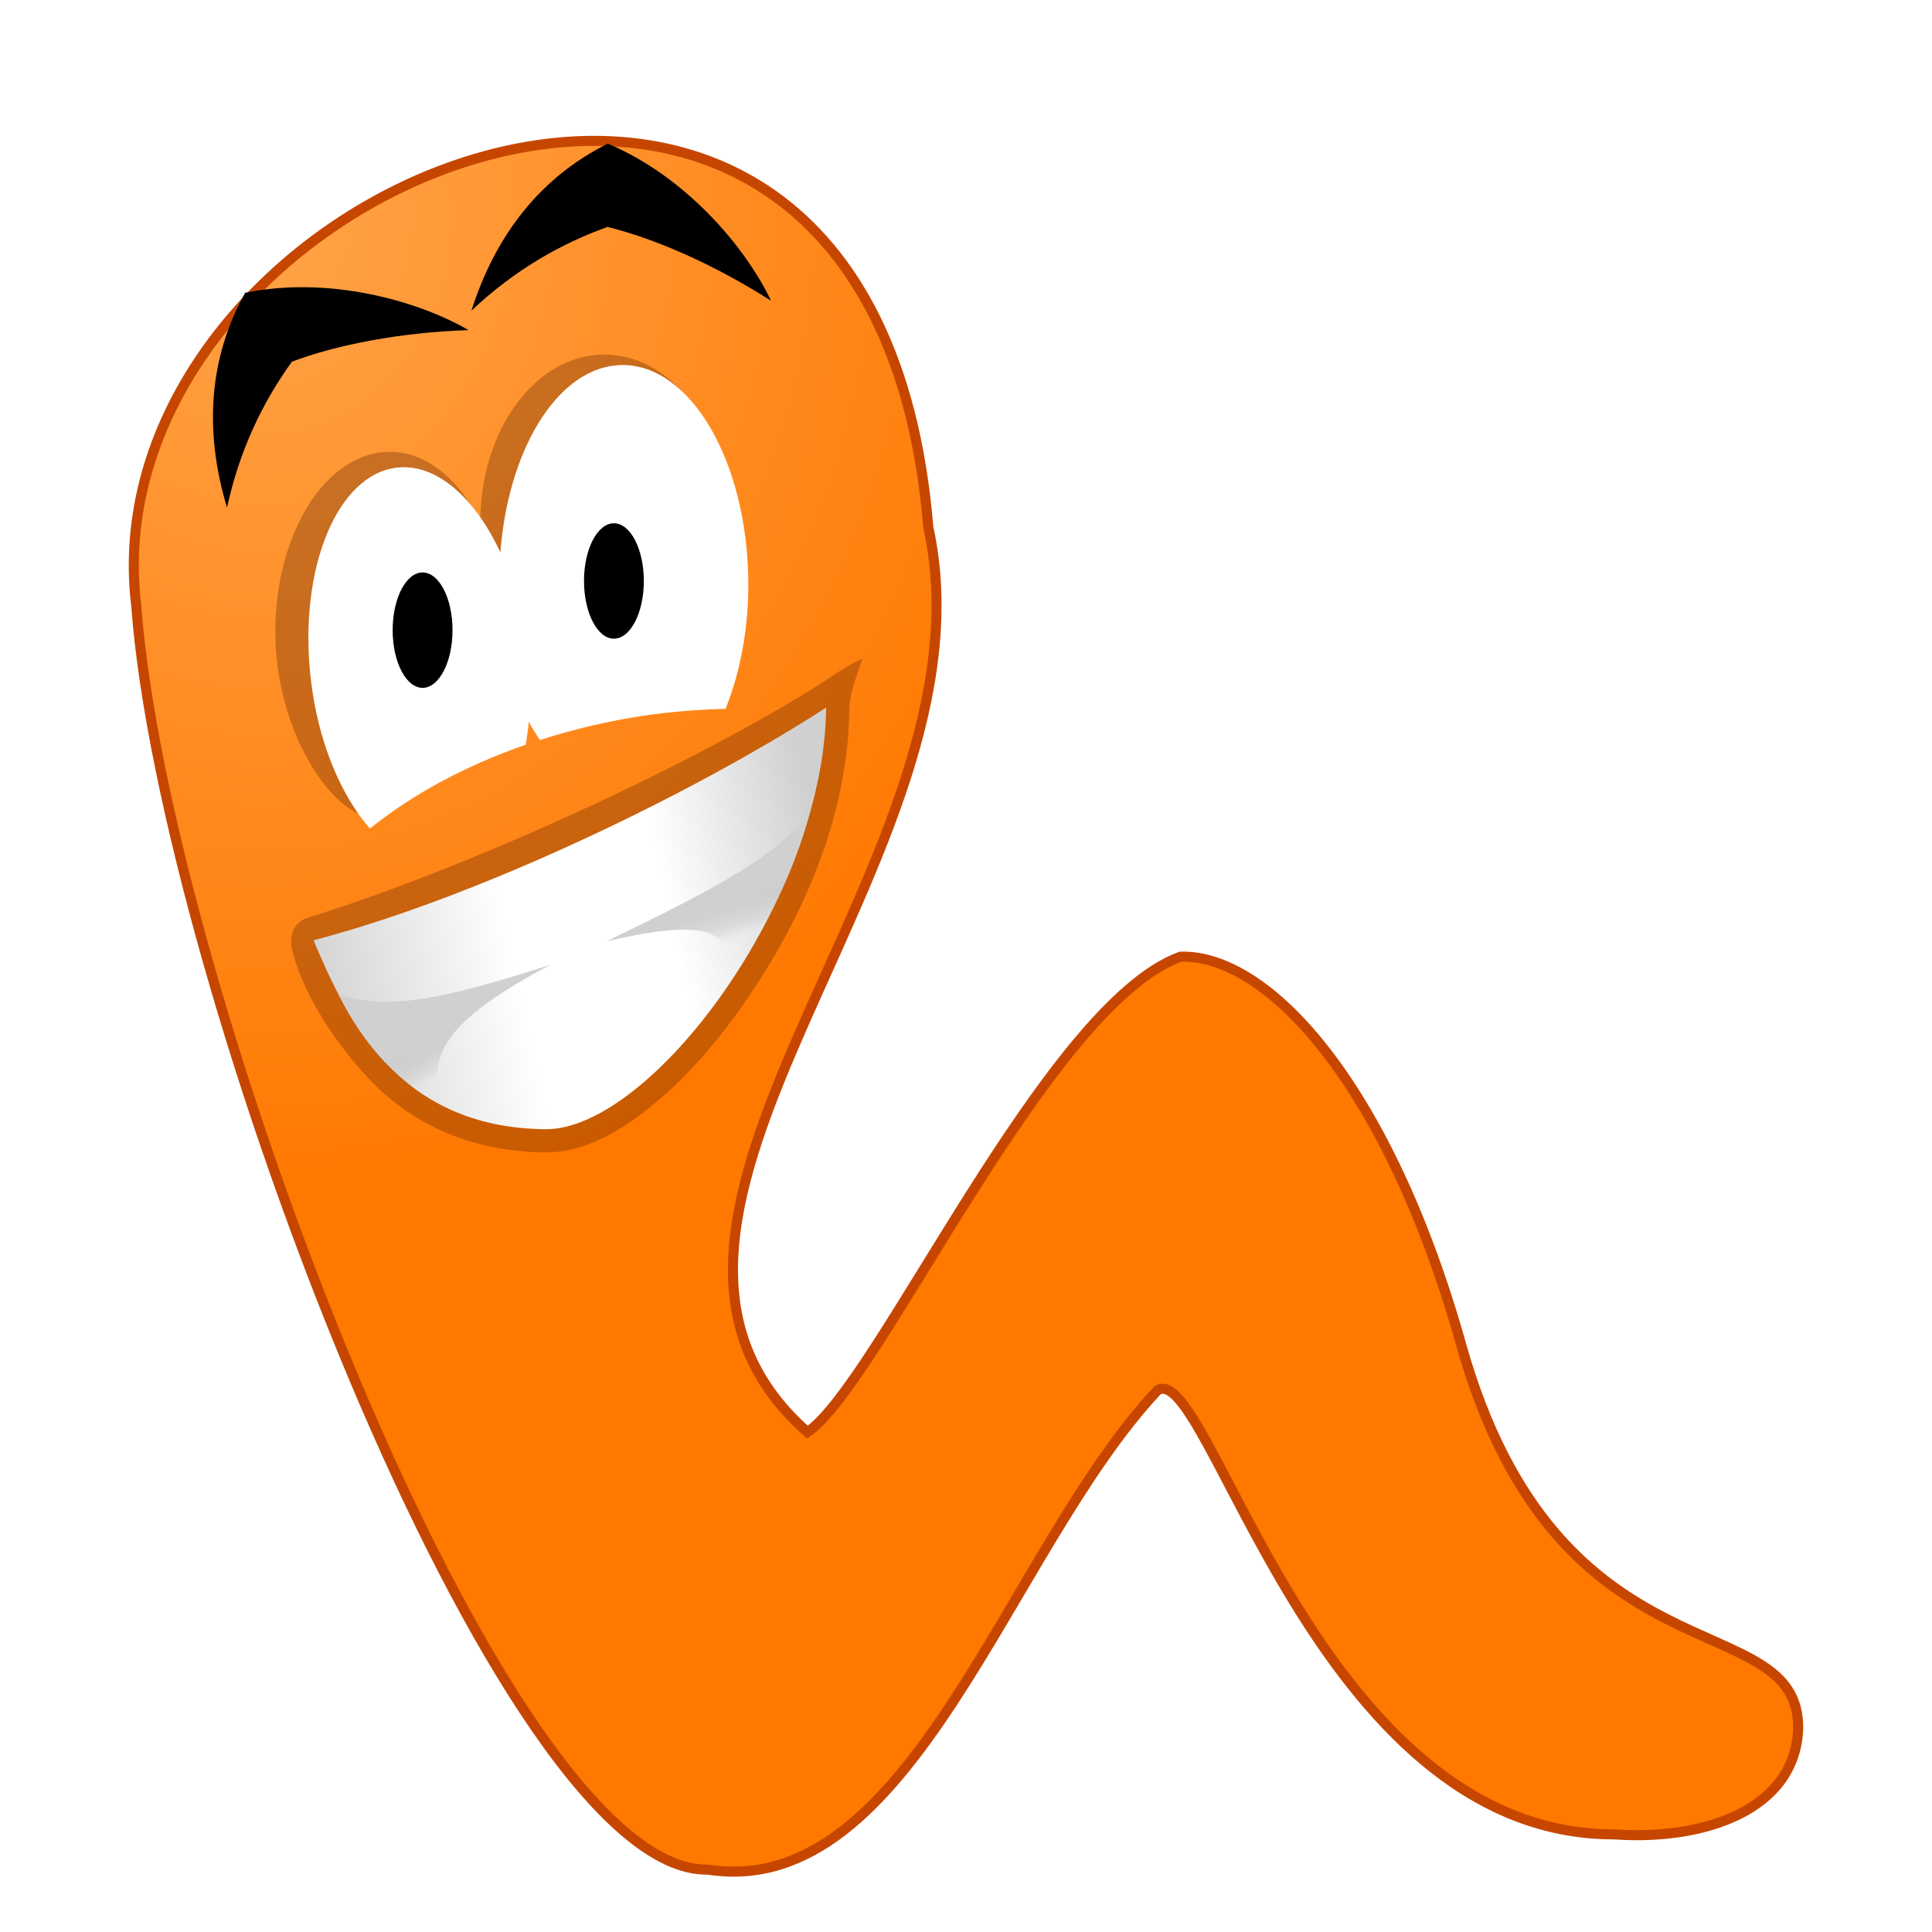 <svg xmlns="http://www.w3.org/2000/svg" width="96" height="96" viewBox="0 0 96 96">
  <defs>
    <filter id="com.apps.nibbles-a" width="129.6%" height="128.5%" x="-14.8%" y="-14.3%" filterUnits="objectBoundingBox">
      <feOffset dy="2" in="SourceAlpha" result="shadowOffsetOuter1"/>
      <feGaussianBlur in="shadowOffsetOuter1" result="shadowBlurOuter1" stdDeviation="2"/>
      <feColorMatrix in="shadowBlurOuter1" result="shadowMatrixOuter1" values="0 0 0 0 0   0 0 0 0 0   0 0 0 0 0  0 0 0 0.2 0"/>
      <feMerge>
        <feMergeNode in="shadowMatrixOuter1"/>
        <feMergeNode in="SourceGraphic"/>
      </feMerge>
    </filter>
    <radialGradient id="com.apps.nibbles-b" cx="9.929%" cy="17.245%" r="51.183%" fx="9.929%" fy="17.245%" gradientTransform="matrix(1 0 0 .962 0 .007)">
      <stop offset="0%" stop-color="#FFA348"/>
      <stop offset="100%" stop-color="#FF7800"/>
    </radialGradient>
    <linearGradient id="com.apps.nibbles-c" x1="-4.078%" x2="99.999%" y1="57.876%" y2="39.132%">
      <stop offset="0%" stop-color="#D0D0D0"/>
      <stop offset="40%" stop-color="#FFF"/>
      <stop offset="70%" stop-color="#FFF"/>
      <stop offset="100%" stop-color="#D0D0D0"/>
    </linearGradient>
    <linearGradient id="com.apps.nibbles-d" x1="68.013%" x2="74.663%" y1="41.082%" y2="49.999%">
      <stop offset="0%" stop-color="#D0D0D0"/>
      <stop offset="100%" stop-color="#B0B0B0" stop-opacity="0"/>
    </linearGradient>
  </defs>
  <g fill="none" fill-rule="evenodd" filter="url(#com.apps.nibbles-a)" transform="translate(6.648 5)">
    <path fill="url(#com.apps.nibbles-b)" stroke="#C64600" stroke-width=".5" d="M0.126,23.139 C1.513,41.78 18.228,86.106 28.522,85.899 C38.664,87.487 43.422,70.019 50.872,62.079 C53.457,60.529 58.725,84.148 73.539,84.148 C78.044,84.47 82.548,82.927 82.704,78.898 C82.766,72.608 70.782,77.003 65.958,59.821 C62.286,46.74 56.296,40.406 52.009,40.537 C45.347,42.958 37.028,61.741 33.474,64.162 C21.391,53.525 43.071,35.639 39.48,19.203 C36.719,-14.283 -2.498,1.943 0.126,23.139 Z"/>
    <path fill="#571E00" fill-opacity=".322" fill-rule="nonzero" d="M36.219,25.72 C35.384,26.084 34.55,26.712 33.778,27.192 C27.287,31.222 16.533,36.149 8.636,38.605 C7.844,38.851 7.744,39.637 7.865,40.169 C8.299,42.076 9.753,44.555 11.679,46.601 C13.605,48.647 16.448,50.219 20.425,50.263 C22.16,50.283 23.863,49.424 25.529,48.115 C27.196,46.806 28.83,44.998 30.295,42.895 C33.226,38.688 35.492,33.631 35.559,28.172 C35.567,27.445 35.978,26.411 36.219,25.72 L36.219,25.72 Z M33.057,30.349 C32.497,34.203 30.681,38.31 28.406,41.575 C27.049,43.524 25.538,45.175 24.109,46.298 C22.68,47.421 21.335,47.966 20.446,47.956 C17.039,47.918 14.937,46.698 13.359,45.022 C12.095,43.68 11.26,42.032 10.547,40.451 C18.029,38.289 26.765,34.144 33.057,30.349 L33.057,30.349 Z"/>
    <path fill="#000" fill-rule="nonzero" d="M16.634 9.403C13.251 9.517 10.109 10.122 7.857 10.972 6.456 12.916 5.269 15.287 4.633 18.223 3.477 14.397 3.74 10.754 5.535 7.549 9.606 6.709 14.042 7.899 16.634 9.403L16.634 9.403zM31.663 7.942C28.807 6.124 25.873 4.848 23.536 4.276 21.281 5.088 18.961 6.374 16.778 8.436 17.987 4.627 20.261 1.77 23.553.14 27.387 1.747 30.375 5.236 31.663 7.942L31.663 7.942z"/>
    <path fill="url(#com.apps.nibbles-c)" fill-rule="nonzero" d="M8.931,39.722 C17.266,37.54 27.857,32.383 34.402,28.162 C34.305,37.704 25.686,49.169 20.437,49.111 C13.053,49.029 10.543,43.528 8.931,39.722 Z"/>
    <path fill="#571E00" fill-opacity=".322" fill-rule="nonzero" d="M18.396,24.396 C19.101,15.49 14.881,29.705 11.924,33.628 C9.846,33.54 7.033,29.333 7.033,24.396 C7.033,19.458 9.579,15.451 12.715,15.451 C15.851,15.451 18.396,19.458 18.396,24.396 L18.396,24.396 Z"/>
    <path fill="#571E00" fill-opacity=".322" fill-rule="nonzero" d="M29.546,18.956 C29.546,23.56 26.784,27.297 23.381,27.297 C19.978,27.297 17.216,23.56 17.216,18.956 C17.216,14.352 19.978,10.616 23.381,10.616 C26.784,10.616 29.546,14.352 29.546,18.956 Z"/>
    <path fill="#FFF" fill-rule="nonzero" d="M23.933,11.157 C20.945,11.46 18.595,15.447 18.216,20.451 C16.953,17.74 15.048,16.027 13.104,16.233 C10.119,16.548 8.184,21.219 8.785,26.658 C9.133,29.81 10.27,32.5 11.734,34.171 C13.814,32.491 16.452,31.052 19.477,30.004 C19.537,29.631 19.595,29.252 19.629,28.857 C19.791,29.198 19.993,29.469 20.177,29.773 C21.577,29.325 23.046,28.95 24.582,28.684 C26.227,28.4 27.838,28.259 29.405,28.223 C30.182,26.284 30.62,23.909 30.523,21.352 C30.295,15.379 27.34,10.811 23.933,11.157 L23.933,11.157 Z"/>
    <path fill="#000" fill-rule="nonzero" d="M25.344,21.868 C25.344,23.451 24.678,24.735 23.857,24.735 C23.036,24.735 22.371,23.451 22.371,21.868 C22.371,20.285 23.036,19.001 23.857,19.001 C24.678,19.001 25.344,20.285 25.344,21.868 Z"/>
    <path fill="url(#com.apps.nibbles-d)" fill-rule="nonzero" d="M33.605,33.306 C32.072,35.503 28.852,37.174 23.489,39.773 C29.605,38.359 29.486,39.728 29.682,41.77 C31.02,39.742 32.778,36.568 33.605,33.306 Z M20.72,40.934 C15.048,42.76 12.552,43.184 10.179,42.412 C11.391,44.931 13.339,47.023 15.551,48.05 C14.623,45.987 14.626,44.12 20.72,40.934 Z"/>
    <path fill="#000" fill-rule="nonzero" d="M15.837,24.312 C15.837,25.895 15.171,27.179 14.35,27.179 C13.529,27.179 12.863,25.895 12.863,24.312 C12.863,22.728 13.529,21.445 14.35,21.445 C15.171,21.445 15.837,22.728 15.837,24.312 Z"/>
  </g>
</svg>
